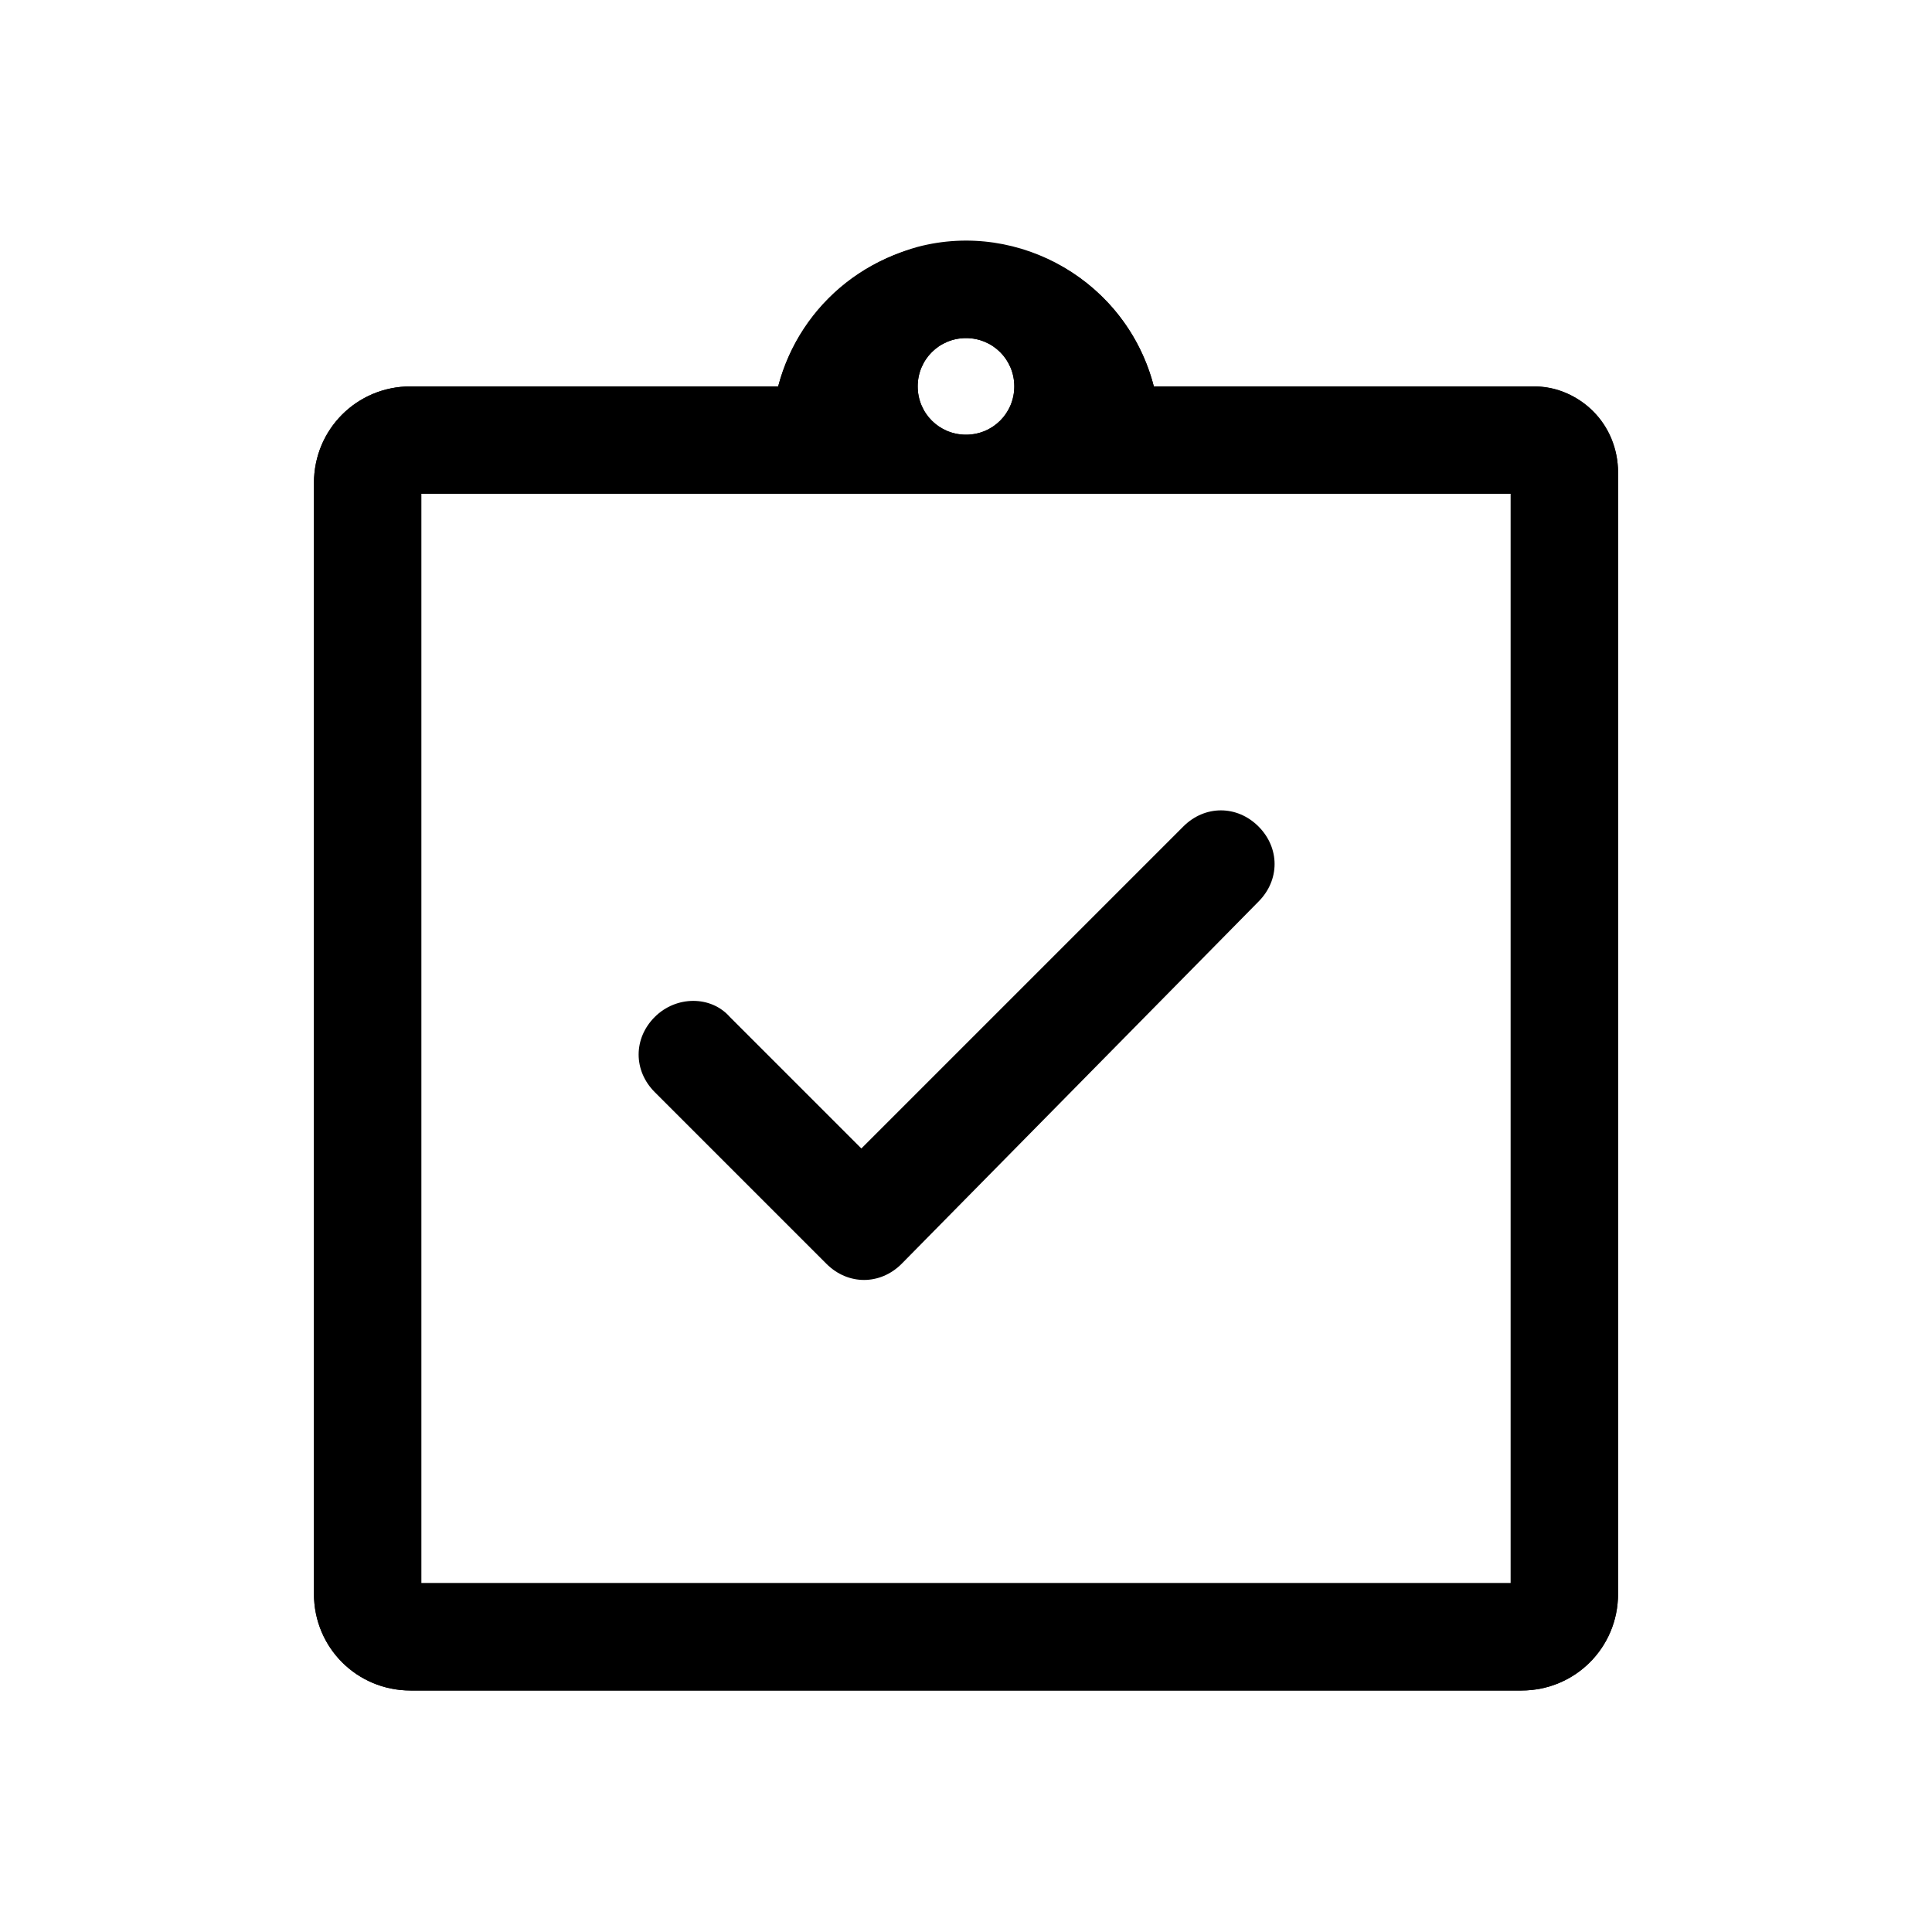 <?xml version="1.0" encoding="utf-8"?>
<!-- Generator: Adobe Illustrator 24.0.0, SVG Export Plug-In . SVG Version: 6.00 Build 0)  -->
<svg version="1.1" id="Layer_1" xmlns="http://www.w3.org/2000/svg" xmlns:xlink="http://www.w3.org/1999/xlink" x="0px" y="0px"
	 viewBox="0 0 72 72" style="enable-background:new 0 0 72 72;" xml:space="preserve">
<style type="text/css">
	.st0{fill:none;}
</style>
<title>assignment_returned</title>
<rect class="st0" width="72" height="72"/>
<path d="M57.2,14.4C57.2,14.4,57.1,14.4,57.2,14.4H43c-1-3.9-5-6.2-8.8-5.2c-2.5,0.7-4.5,2.6-5.2,5.2H15.3c-2,0-3.6,1.6-3.6,3.6
	v41.4c0,2,1.6,3.6,3.6,3.6h41.4c2,0,3.6-1.6,3.6-3.6V17.6C60.3,15.9,58.9,14.4,57.2,14.4z M36,12.6c1,0,1.8,0.8,1.8,1.8
	S37,16.2,36,16.2s-1.8-0.8-1.8-1.8S35,12.6,36,12.6z M56.3,59H15.7V18.4h40.6V59z"/>
<g>
	<path d="M57.1,14.4H43C42.2,11.3,39.4,9,36,9s-6.2,2.3-7,5.4H15.3c-2,0-3.6,1.6-3.6,3.6v41.4c0,2,1.6,3.6,3.6,3.6h41.4
		c2,0,3.6-1.6,3.6-3.6V17.6C60.3,15.8,58.9,14.4,57.1,14.4z M36,12.6c1,0,1.8,0.8,1.8,1.8S37,16.2,36,16.2s-1.8-0.8-1.8-1.8
		S35,12.6,36,12.6z M56.3,59H15.7V18.4h40.6V59z"/>
	<path d="M27.2,37.9l4.9,4.9l12-12c0.8-0.8,2-0.8,2.8,0v0c0.8,0.8,0.8,2,0,2.8L33.6,47.1c-0.8,0.8-2,0.8-2.8,0l-6.4-6.4
		c-0.8-0.8-0.8-2,0-2.8l0,0C25.2,37.1,26.5,37.1,27.2,37.9z"/>
</g>
</svg>
